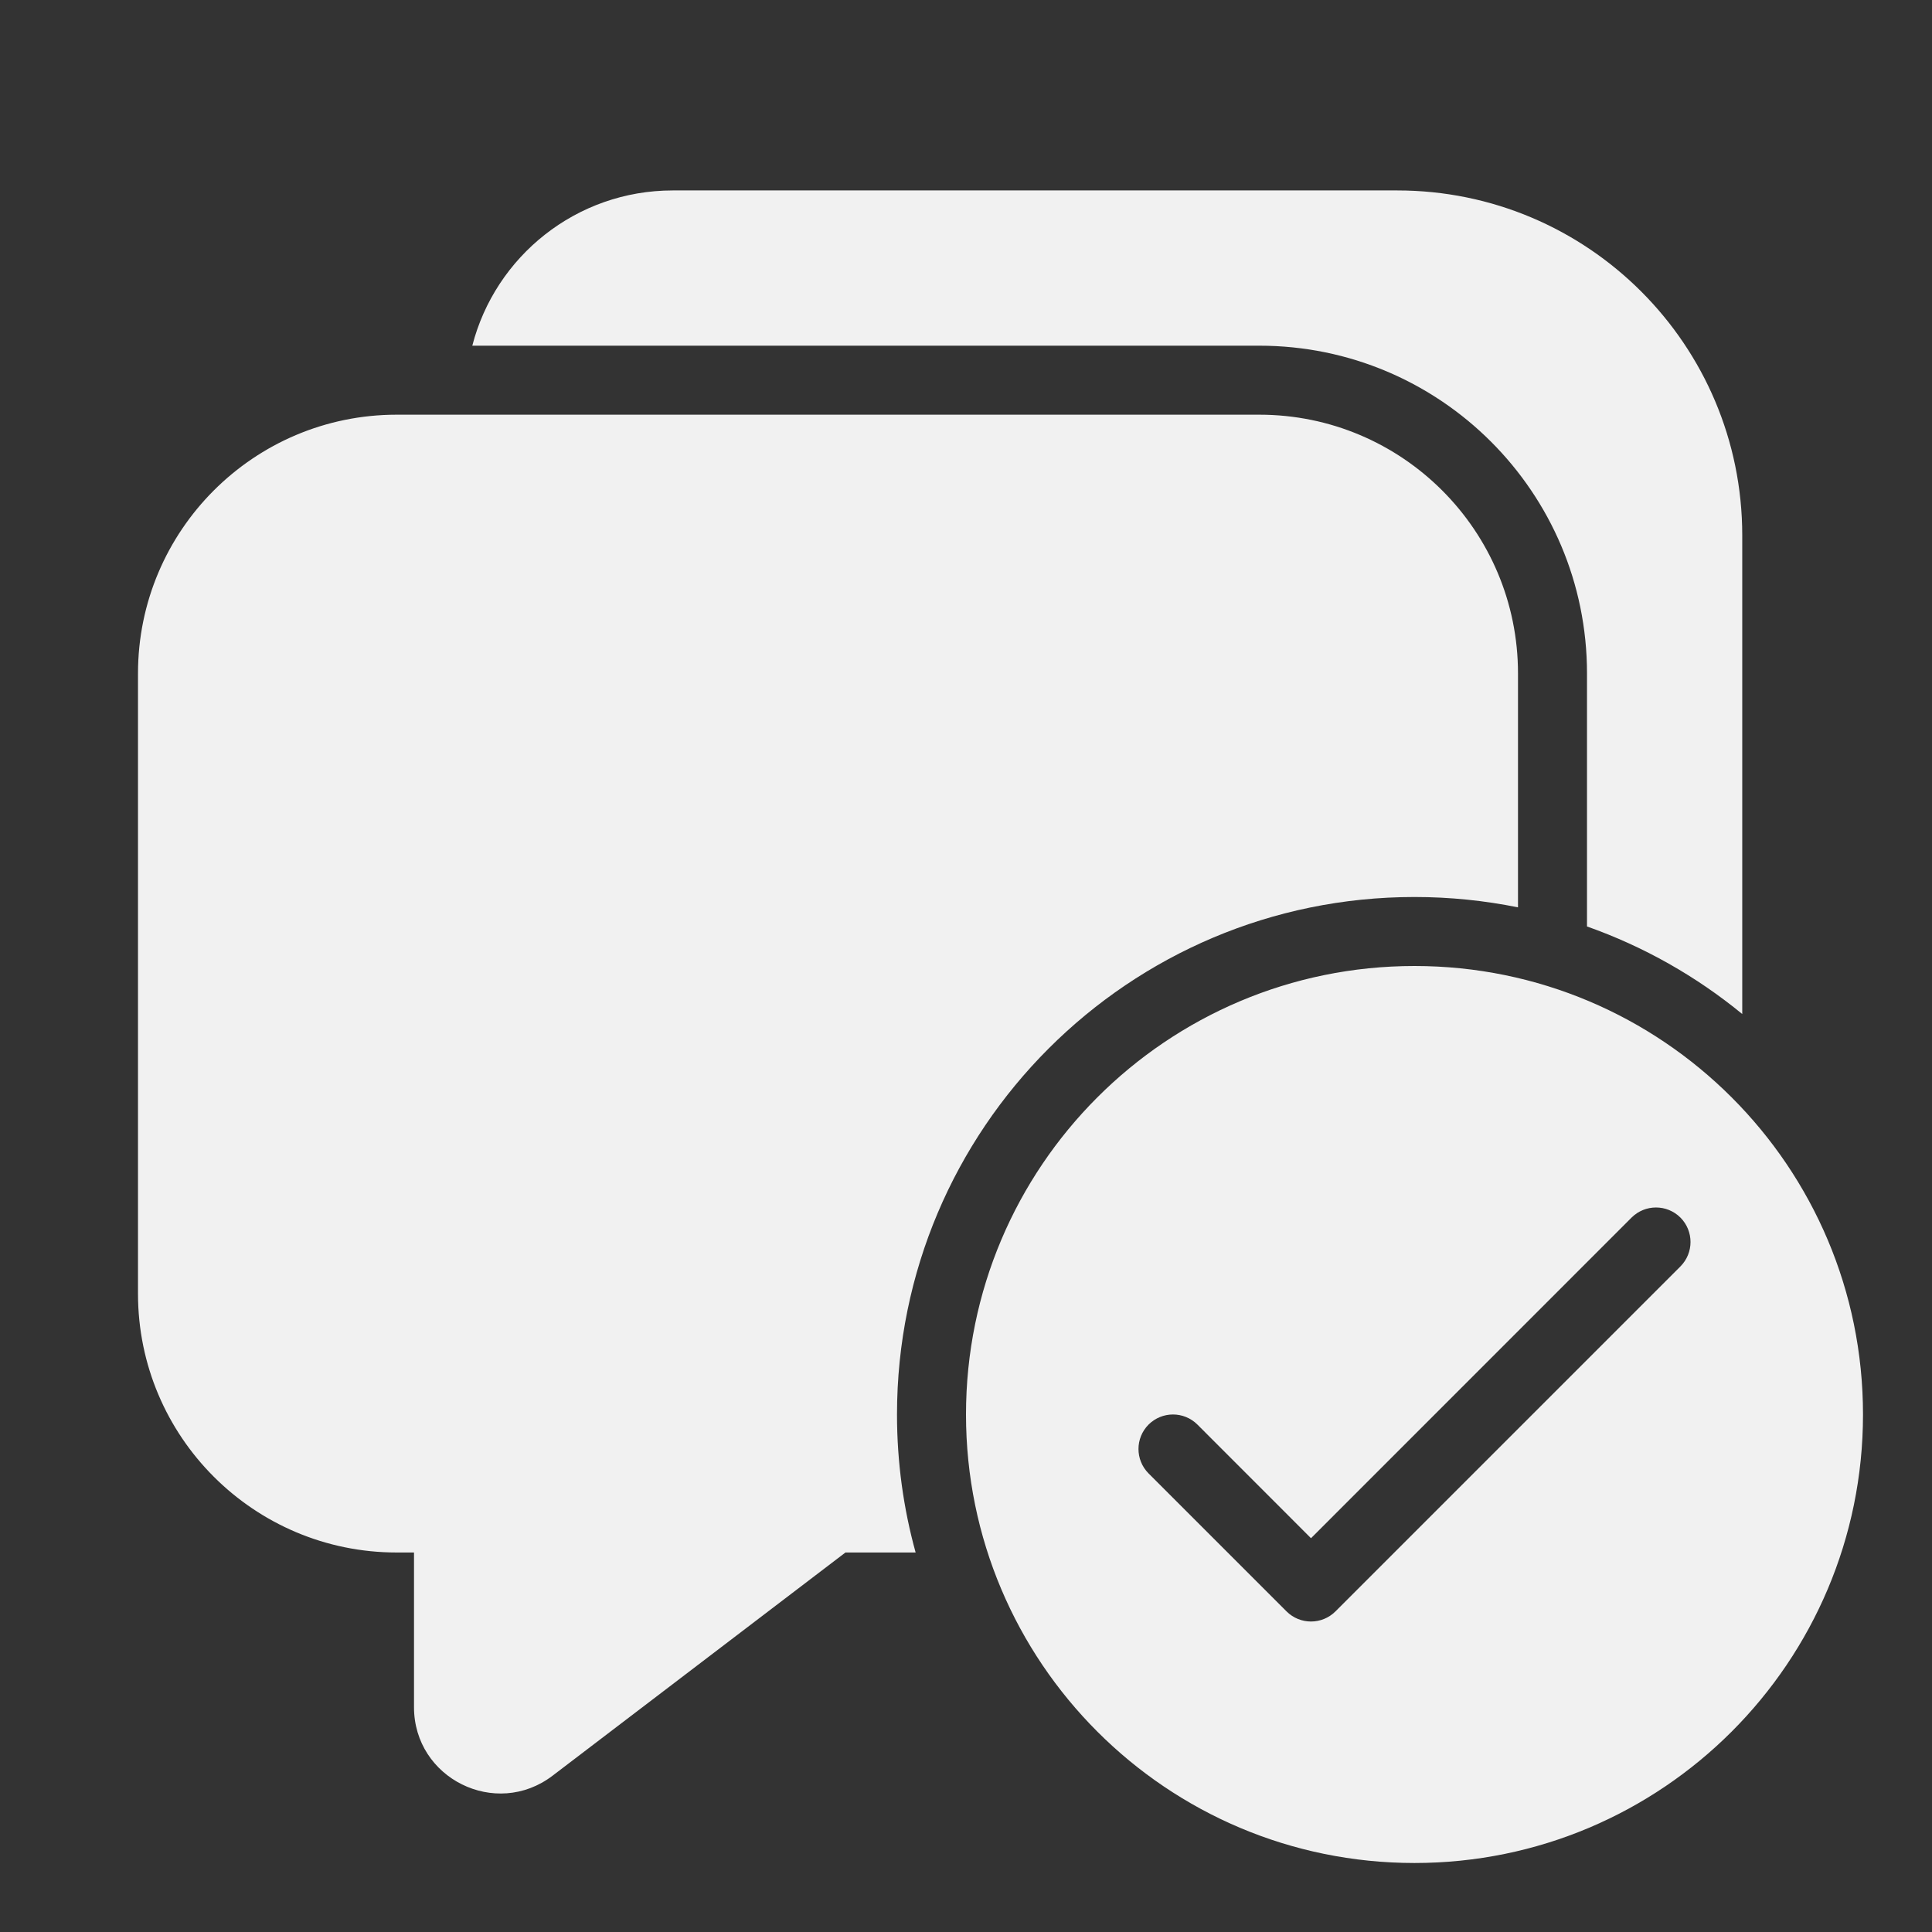 <svg width="28" height="28" viewBox="0 0 28 28" fill="none" xmlns="http://www.w3.org/2000/svg">
<rect x="0" y="0" width="28" height="28" fill="#333333" stroke="none"/>
<path d="M13 20.5C13 21.193 13.094 21.863 13.27 22.5H12.253L8.008 25.735C7.185 26.362 6 25.775 6 24.741V22.5H5.75C3.679 22.5 2 20.821 2 18.75V9.76C2 7.689 3.679 6.01 5.75 6.01H18.25C20.321 6.01 22 7.689 22 9.76V13.15C21.515 13.052 21.014 13 20.5 13C16.358 13 13 16.358 13 20.5ZM25.25 7.76V14.696C24.586 14.151 23.826 13.719 23 13.427V9.76C23 7.136 20.873 5.01 18.25 5.01H6.845C7.178 3.716 8.352 2.76 9.75 2.76H20.25C23.011 2.76 25.25 4.998 25.25 7.76ZM27 20.5C27 16.91 24.09 14 20.5 14C16.91 14 14 16.91 14 20.5C14 24.09 16.91 27 20.5 27C24.09 27 27 24.09 27 20.5ZM24.354 17.646C24.549 17.842 24.549 18.158 24.354 18.354L19.354 23.354C19.158 23.549 18.842 23.549 18.646 23.354L16.646 21.354C16.451 21.158 16.451 20.842 16.646 20.646C16.842 20.451 17.158 20.451 17.354 20.646L19 22.293L23.646 17.646C23.842 17.451 24.158 17.451 24.354 17.646Z" fill="#F1F1F1"/>
</svg>

